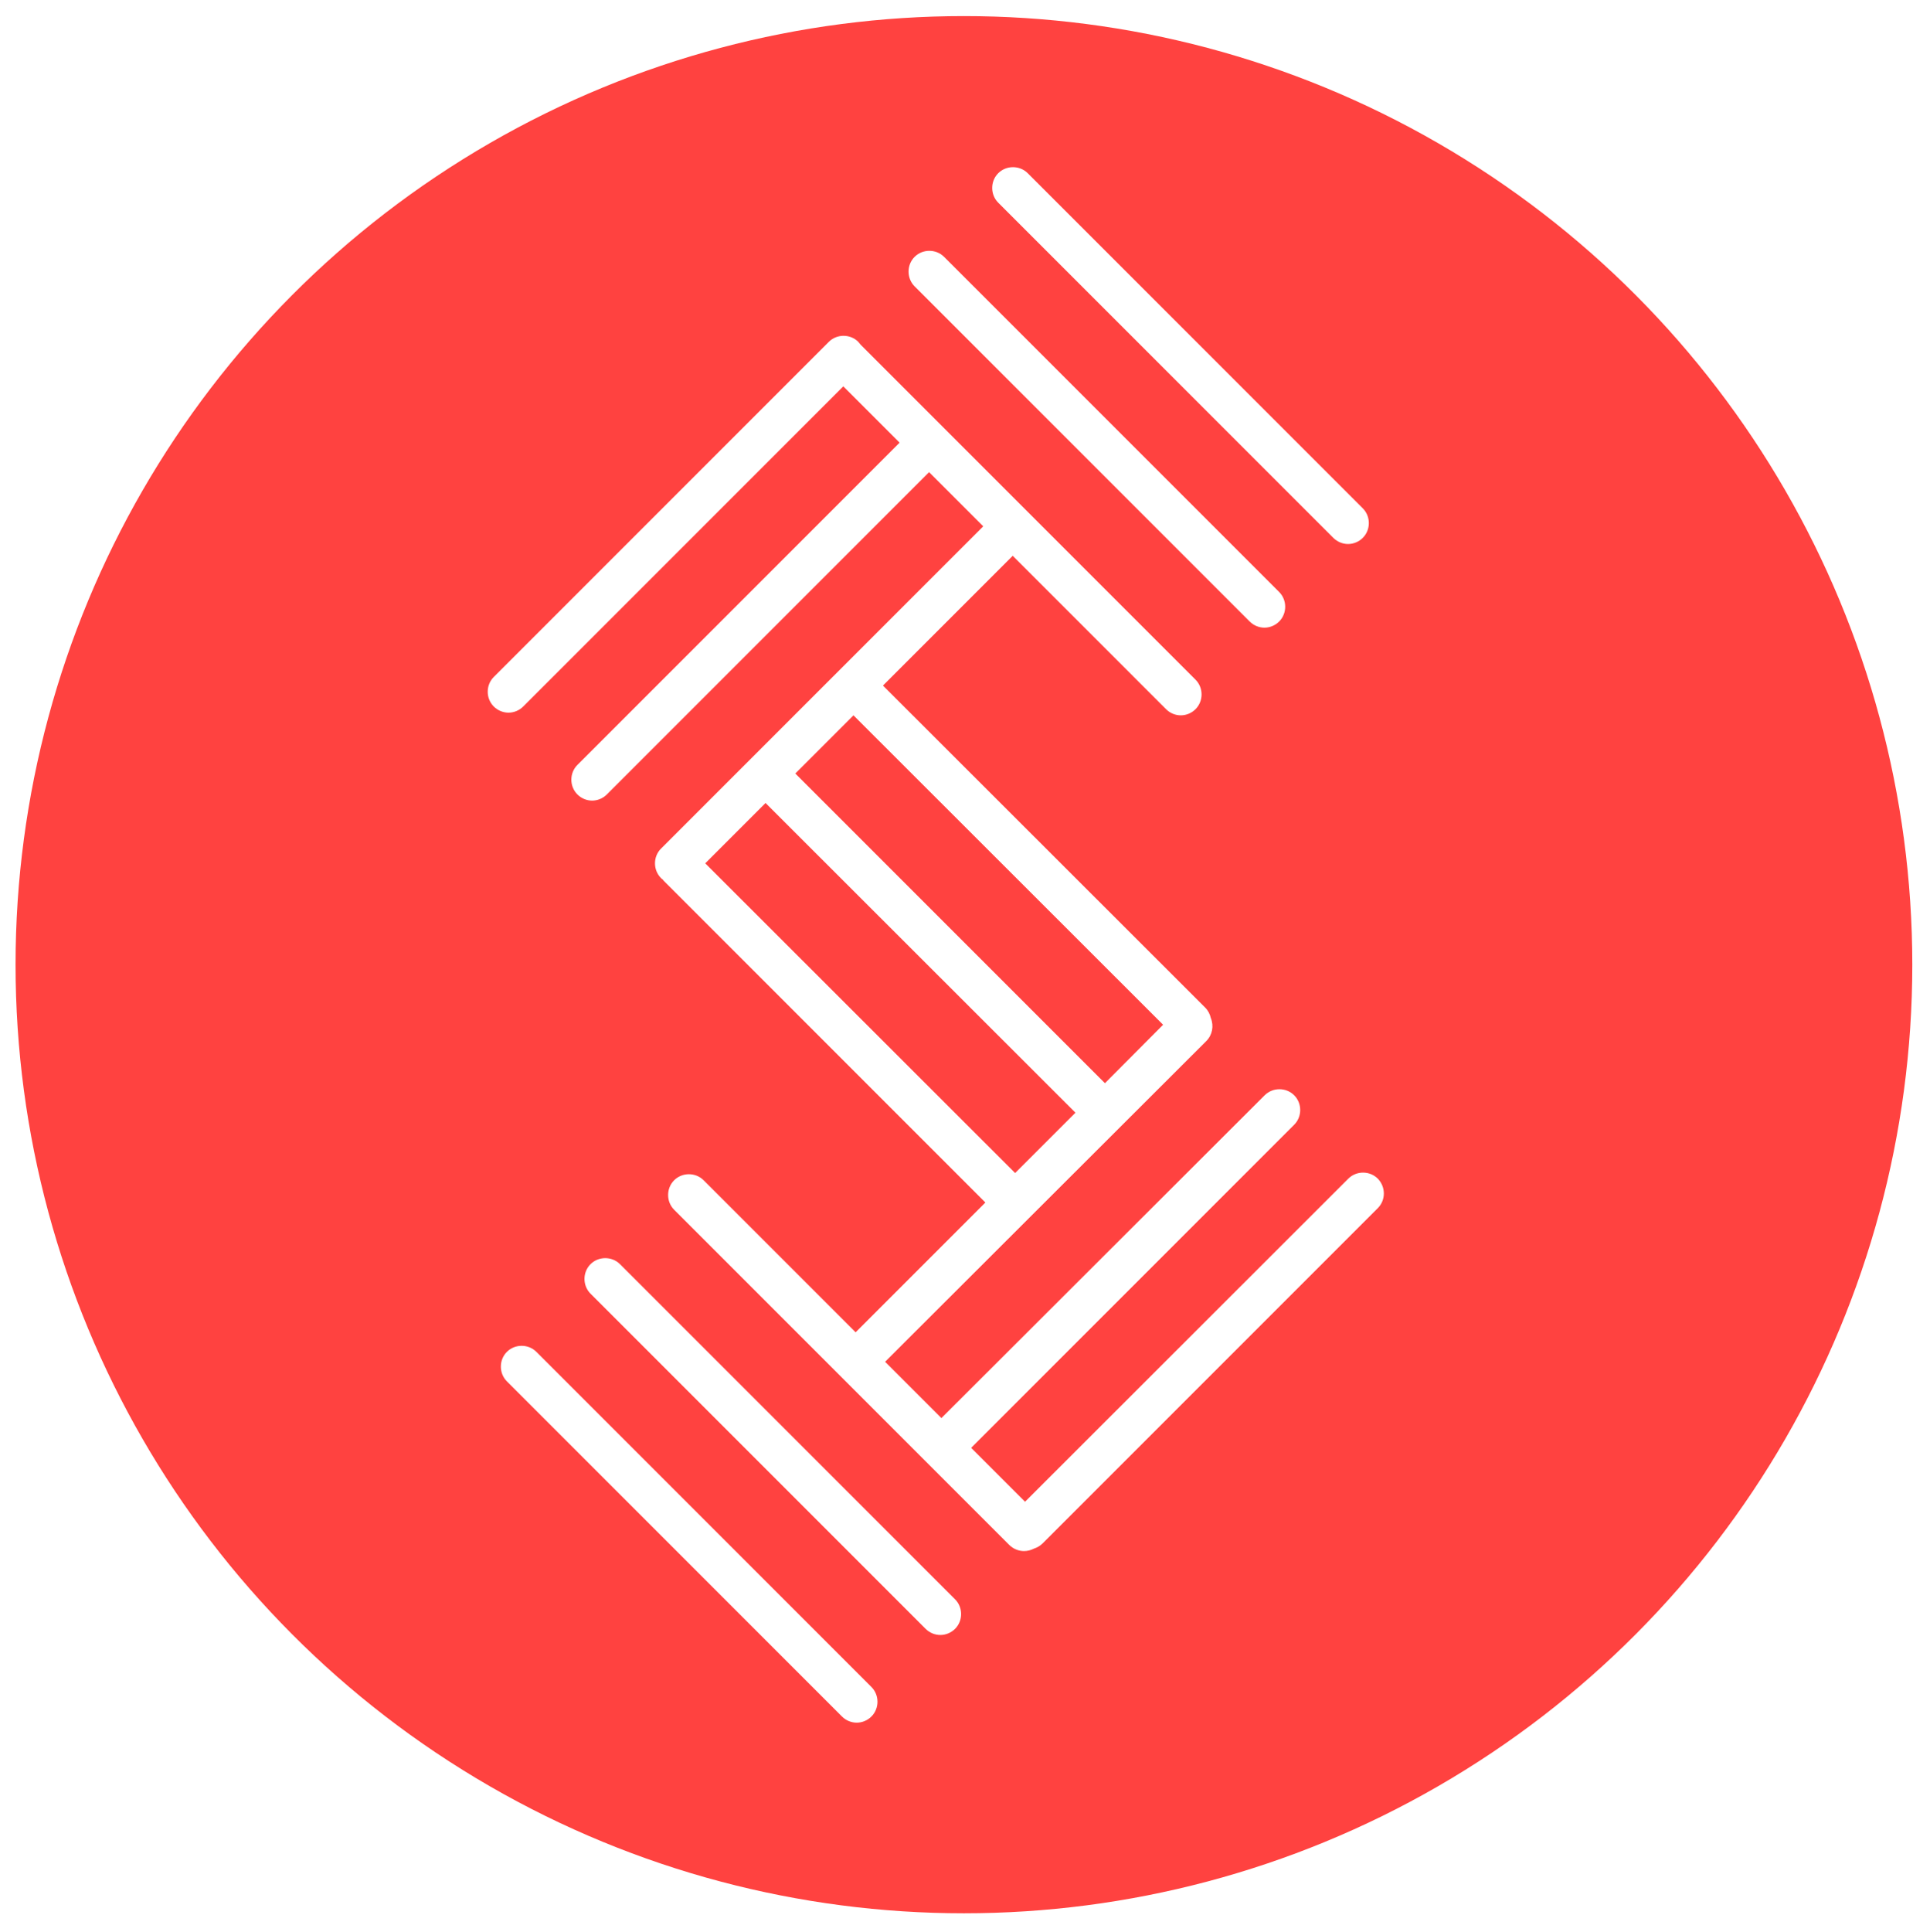 <?xml version="1.0" encoding="utf-8"?>
<!-- Generator: Adobe Illustrator 19.2.1, SVG Export Plug-In . SVG Version: 6.00 Build 0)  -->
<svg version="1.1" id="Layer_1" xmlns="http://www.w3.org/2000/svg" xmlns:xlink="http://www.w3.org/1999/xlink" x="0px" y="0px"
	 viewBox="0 0 720 720.7" style="enable-background:new 0 0 720 720.7;" xml:space="preserve">
<style type="text/css">
	.st0{fill:#FF4240;}
	.st1{fill:#FFFFFF;}
	
	circle:hover{
	fill:#272727;}
</style>
<circle class="st0" cx="359.6" cy="359.8" r="353.8"/>
<g>
	<path class="st1" d="M466.2,231.8c1.5,1.5,3.5,2.3,5.5,2.3c2,0,4-0.8,5.5-2.3c3-3,3-8,0-11l-125-125c-3-3-8-3-11,0c-3,3-3,8,0,11
		L466.2,231.8z"/>
	<path class="st1" d="M497.4,200.6c1.5,1.5,3.5,2.3,5.5,2.3c2,0,4-0.8,5.5-2.3c3-3,3-8,0-11l-125-125c-3-3-8-3-11,0c-3,3-3,8,0,11
		L497.4,200.6z"/>
	<path class="st1" d="M231.3,471.5c-3-3-8-3-11,0c-3,3-3,8,0,11l125,125c1.5,1.5,3.5,2.3,5.5,2.3c2,0,4-0.8,5.5-2.3c3-3,3-8,0-11
		L231.3,471.5z"/>
	<path class="st1" d="M200.1,504.2c-3-3-8-3-11,0c-3,3-3,8,0,11l125,125c1.5,1.5,3.5,2.3,5.5,2.3s4-0.8,5.5-2.3c3-3,3-8,0-11
		L200.1,504.2z"/>
	<path class="st1" d="M514,439.6c-3-3-8-3-11,0L382.4,560.1L362.3,540l120.5-120.5c3-3,3-8,0-11c-3-3-8-3-11,0L351.2,528.9l-21-21
		L450,388.3c2.3-2.3,2.9-5.7,1.7-8.6c-0.3-1.4-1-2.8-2.1-3.9L329.4,255.7l48.4-48.4l57.2,57.2c1.5,1.5,3.5,2.3,5.5,2.3
		c2,0,4-0.8,5.5-2.3c3-3,3-8,0-11L321.1,128.6c-0.3-0.4-0.6-0.7-0.9-1.1c-3-3-8-3-11,0l-125,125c-3,3-3,8,0,11
		c1.5,1.5,3.5,2.3,5.5,2.3c2,0,4-0.8,5.5-2.3l119.4-119.4l21,21L215.4,285.3c-3,3-3,8,0,11c1.5,1.5,3.5,2.3,5.5,2.3
		c2,0,4-0.8,5.5-2.3l120.2-120.2l20.2,20.2L246.6,316.5c-3,3-3,8,0,11c0.2,0.2,0.4,0.4,0.6,0.5c0.2,0.3,0.5,0.6,0.8,0.9l119.6,119.6
		l-48.4,48.4l-56.7-56.7c-3-3-8-3-11,0c-3,3-3,8,0,11l125,125c1.5,1.5,3.5,2.3,5.5,2.3c1.3,0,2.5-0.3,3.7-0.9c1.2-0.4,2.3-1,3.3-2
		l125-125C517,447.6,517,442.7,514,439.6z M433.9,382.2L412.2,404L296.7,288.5l21.7-21.7L433.9,382.2z M263.1,322l22.5-22.5
		L401.2,415l-22.5,22.5L263.1,322z"/>
</g>
</svg>